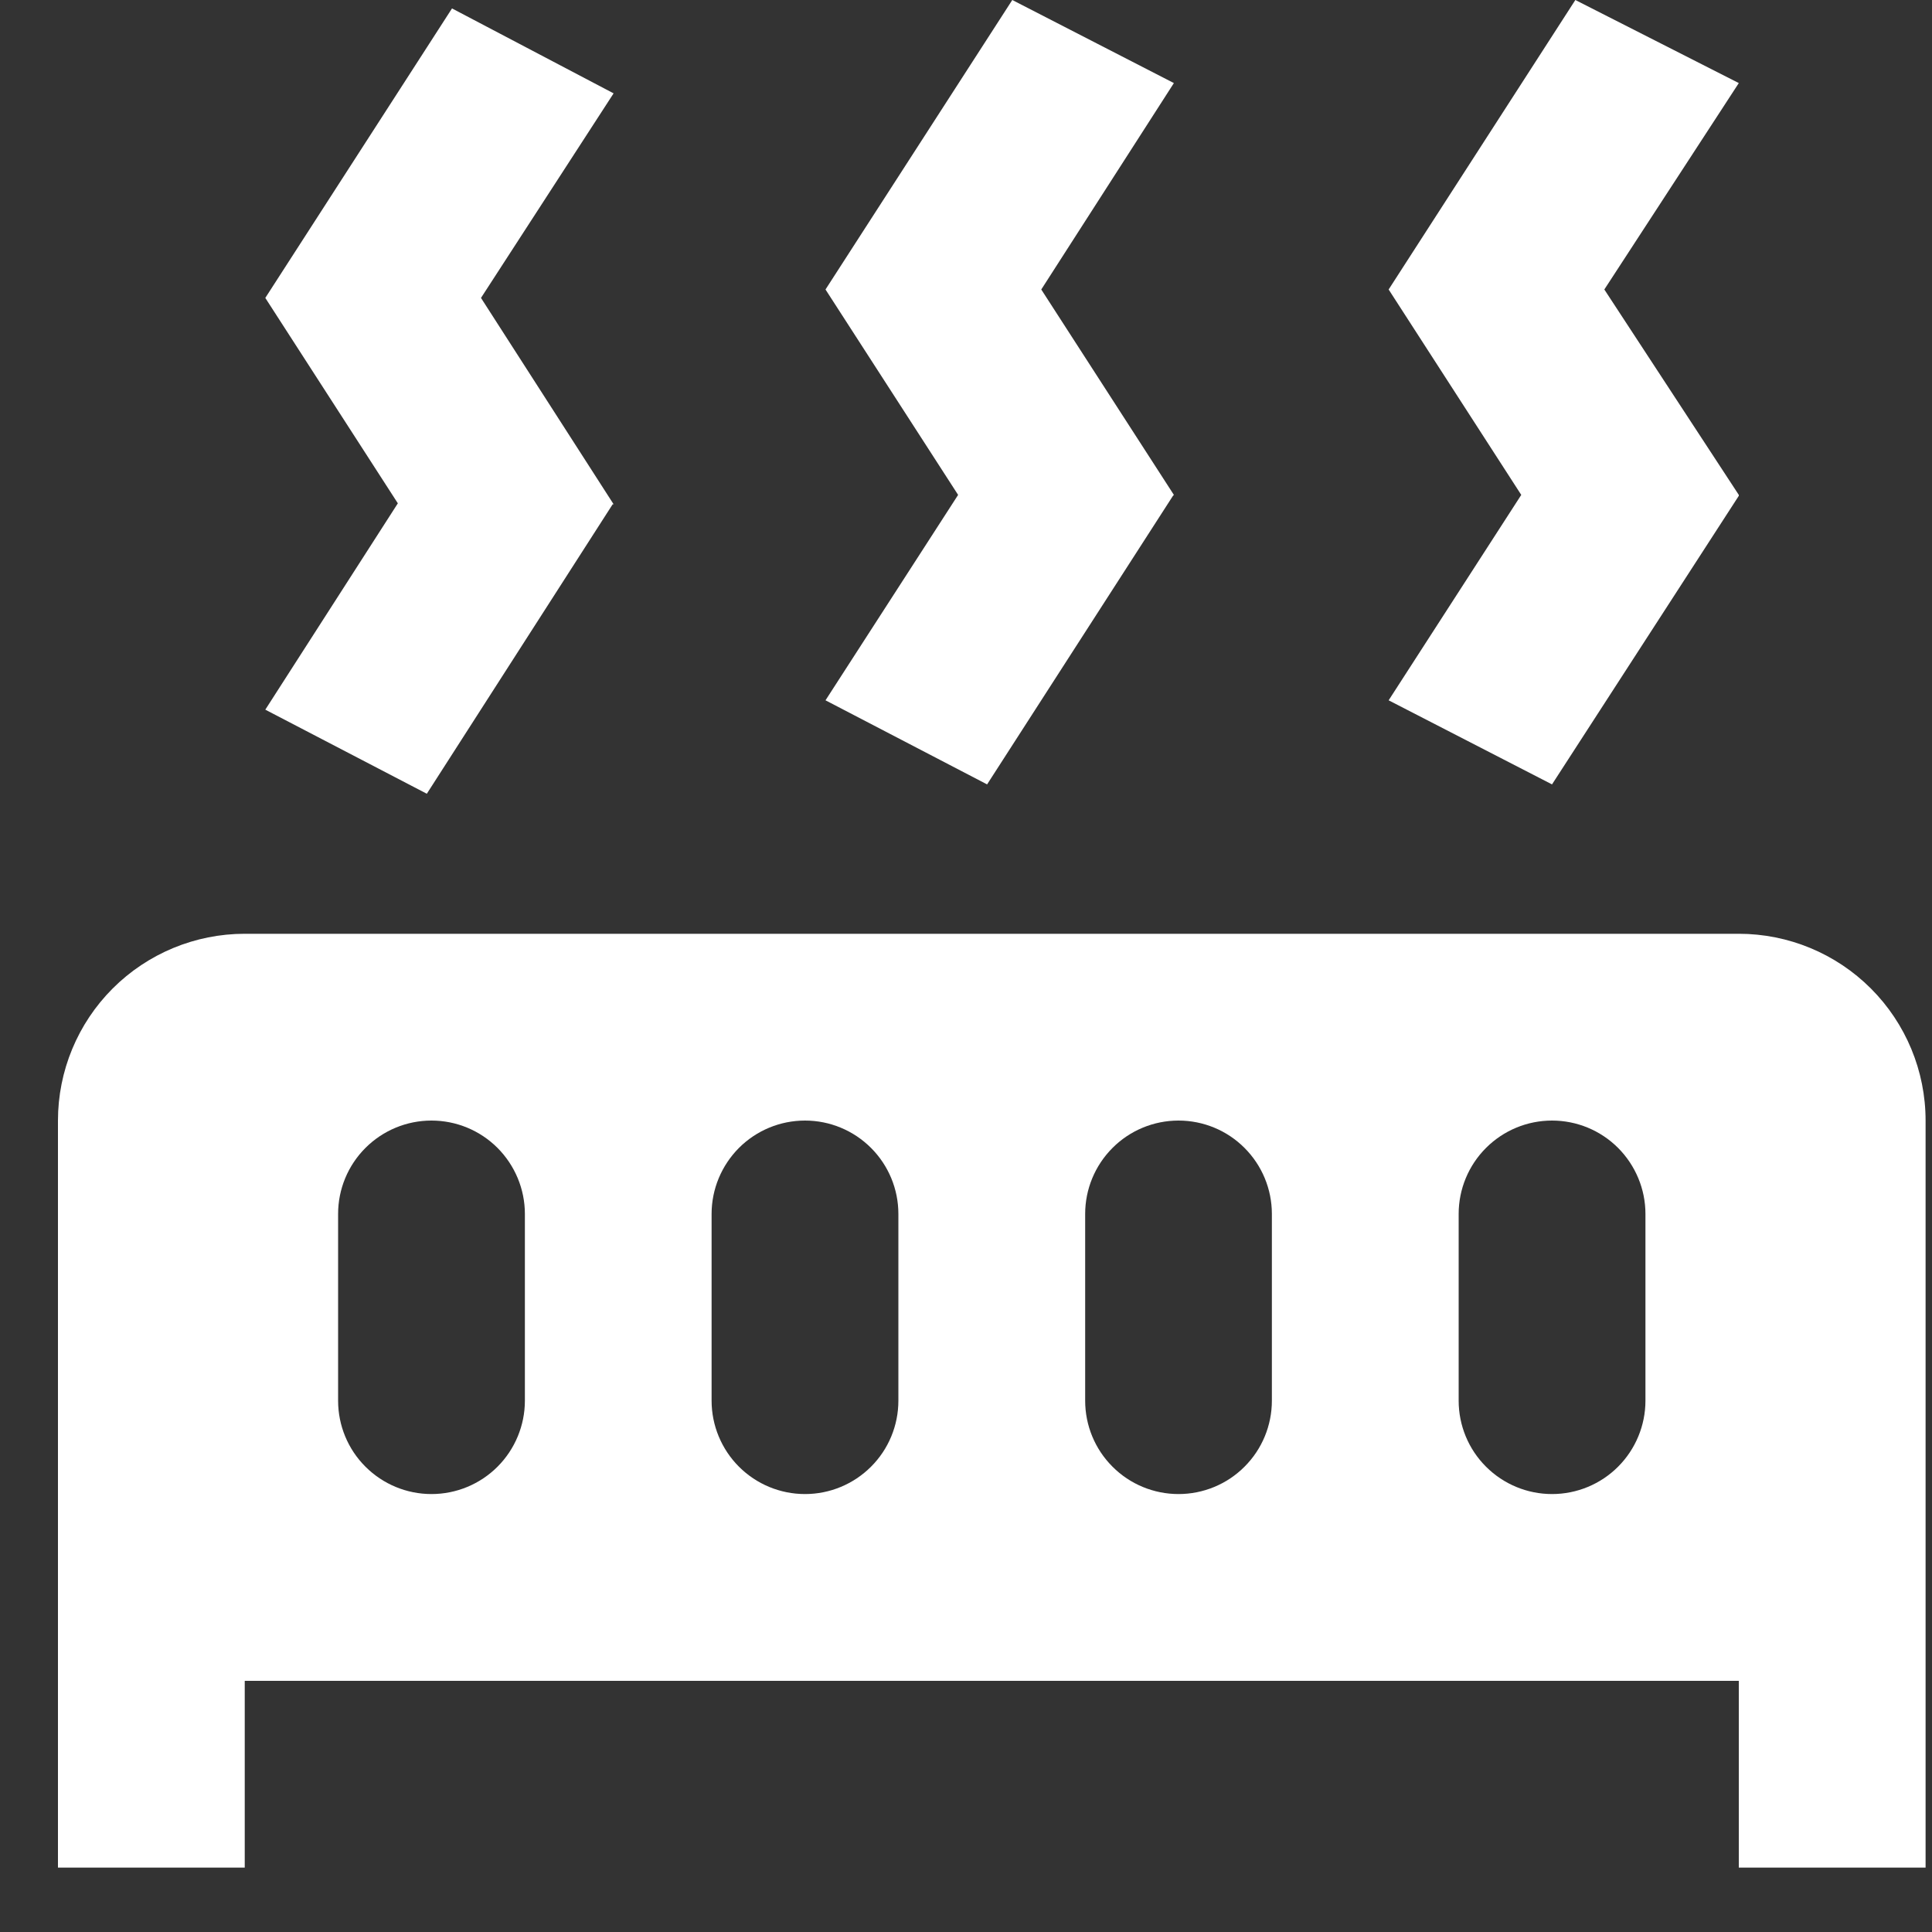 <svg width="25" height="25" viewBox="0 0 25 25" fill="none" xmlns="http://www.w3.org/2000/svg">
<rect x="0" y="0" width="25" height="25" fill="#333333" stroke="none"/>
<path d="M7.94 1.208L6.224 3.855L7.94 6.525H7.928L5.523 10.271L3.433 9.183L5.148 6.513L3.433 3.855L5.849 0.109L7.94 1.208ZM15.19 1.075L13.474 3.746L15.19 6.404L15.178 6.416L12.773 10.15L10.682 9.062L12.398 6.404L10.682 3.746L13.099 0L15.19 1.075ZM22.5 1.075L20.76 3.746L22.5 6.404V6.416L20.083 10.15L17.969 9.062L19.685 6.404L17.969 3.746L20.385 0L22.5 1.075ZM0.75 24.167V14.5C0.75 13.859 1.005 13.244 1.458 12.791C1.911 12.338 2.526 12.083 3.167 12.083H22.5C23.141 12.083 23.756 12.338 24.209 12.791C24.662 13.244 24.917 13.859 24.917 14.5V24.167H22.5V21.75H3.167V24.167H0.75ZM5.583 14.5C5.263 14.5 4.956 14.627 4.729 14.854C4.502 15.081 4.375 15.388 4.375 15.708V18.125C4.375 18.445 4.502 18.753 4.729 18.979C4.956 19.206 5.263 19.333 5.583 19.333C5.904 19.333 6.211 19.206 6.438 18.979C6.664 18.753 6.792 18.445 6.792 18.125V15.708C6.792 15.388 6.664 15.081 6.438 14.854C6.211 14.627 5.904 14.5 5.583 14.5ZM10.417 14.5C10.096 14.5 9.789 14.627 9.562 14.854C9.336 15.081 9.208 15.388 9.208 15.708V18.125C9.208 18.445 9.336 18.753 9.562 18.979C9.789 19.206 10.096 19.333 10.417 19.333C10.737 19.333 11.044 19.206 11.271 18.979C11.498 18.753 11.625 18.445 11.625 18.125V15.708C11.625 15.388 11.498 15.081 11.271 14.854C11.044 14.627 10.737 14.5 10.417 14.5ZM15.25 14.5C14.93 14.5 14.622 14.627 14.396 14.854C14.169 15.081 14.042 15.388 14.042 15.708V18.125C14.042 18.445 14.169 18.753 14.396 18.979C14.622 19.206 14.93 19.333 15.25 19.333C15.57 19.333 15.878 19.206 16.104 18.979C16.331 18.753 16.458 18.445 16.458 18.125V15.708C16.458 15.388 16.331 15.081 16.104 14.854C15.878 14.627 15.57 14.5 15.25 14.5ZM20.083 14.5C19.763 14.5 19.456 14.627 19.229 14.854C19.002 15.081 18.875 15.388 18.875 15.708V18.125C18.875 18.445 19.002 18.753 19.229 18.979C19.456 19.206 19.763 19.333 20.083 19.333C20.404 19.333 20.711 19.206 20.938 18.979C21.164 18.753 21.292 18.445 21.292 18.125V15.708C21.292 15.388 21.164 15.081 20.938 14.854C20.711 14.627 20.404 14.5 20.083 14.5Z" fill="white"/>
</svg>
